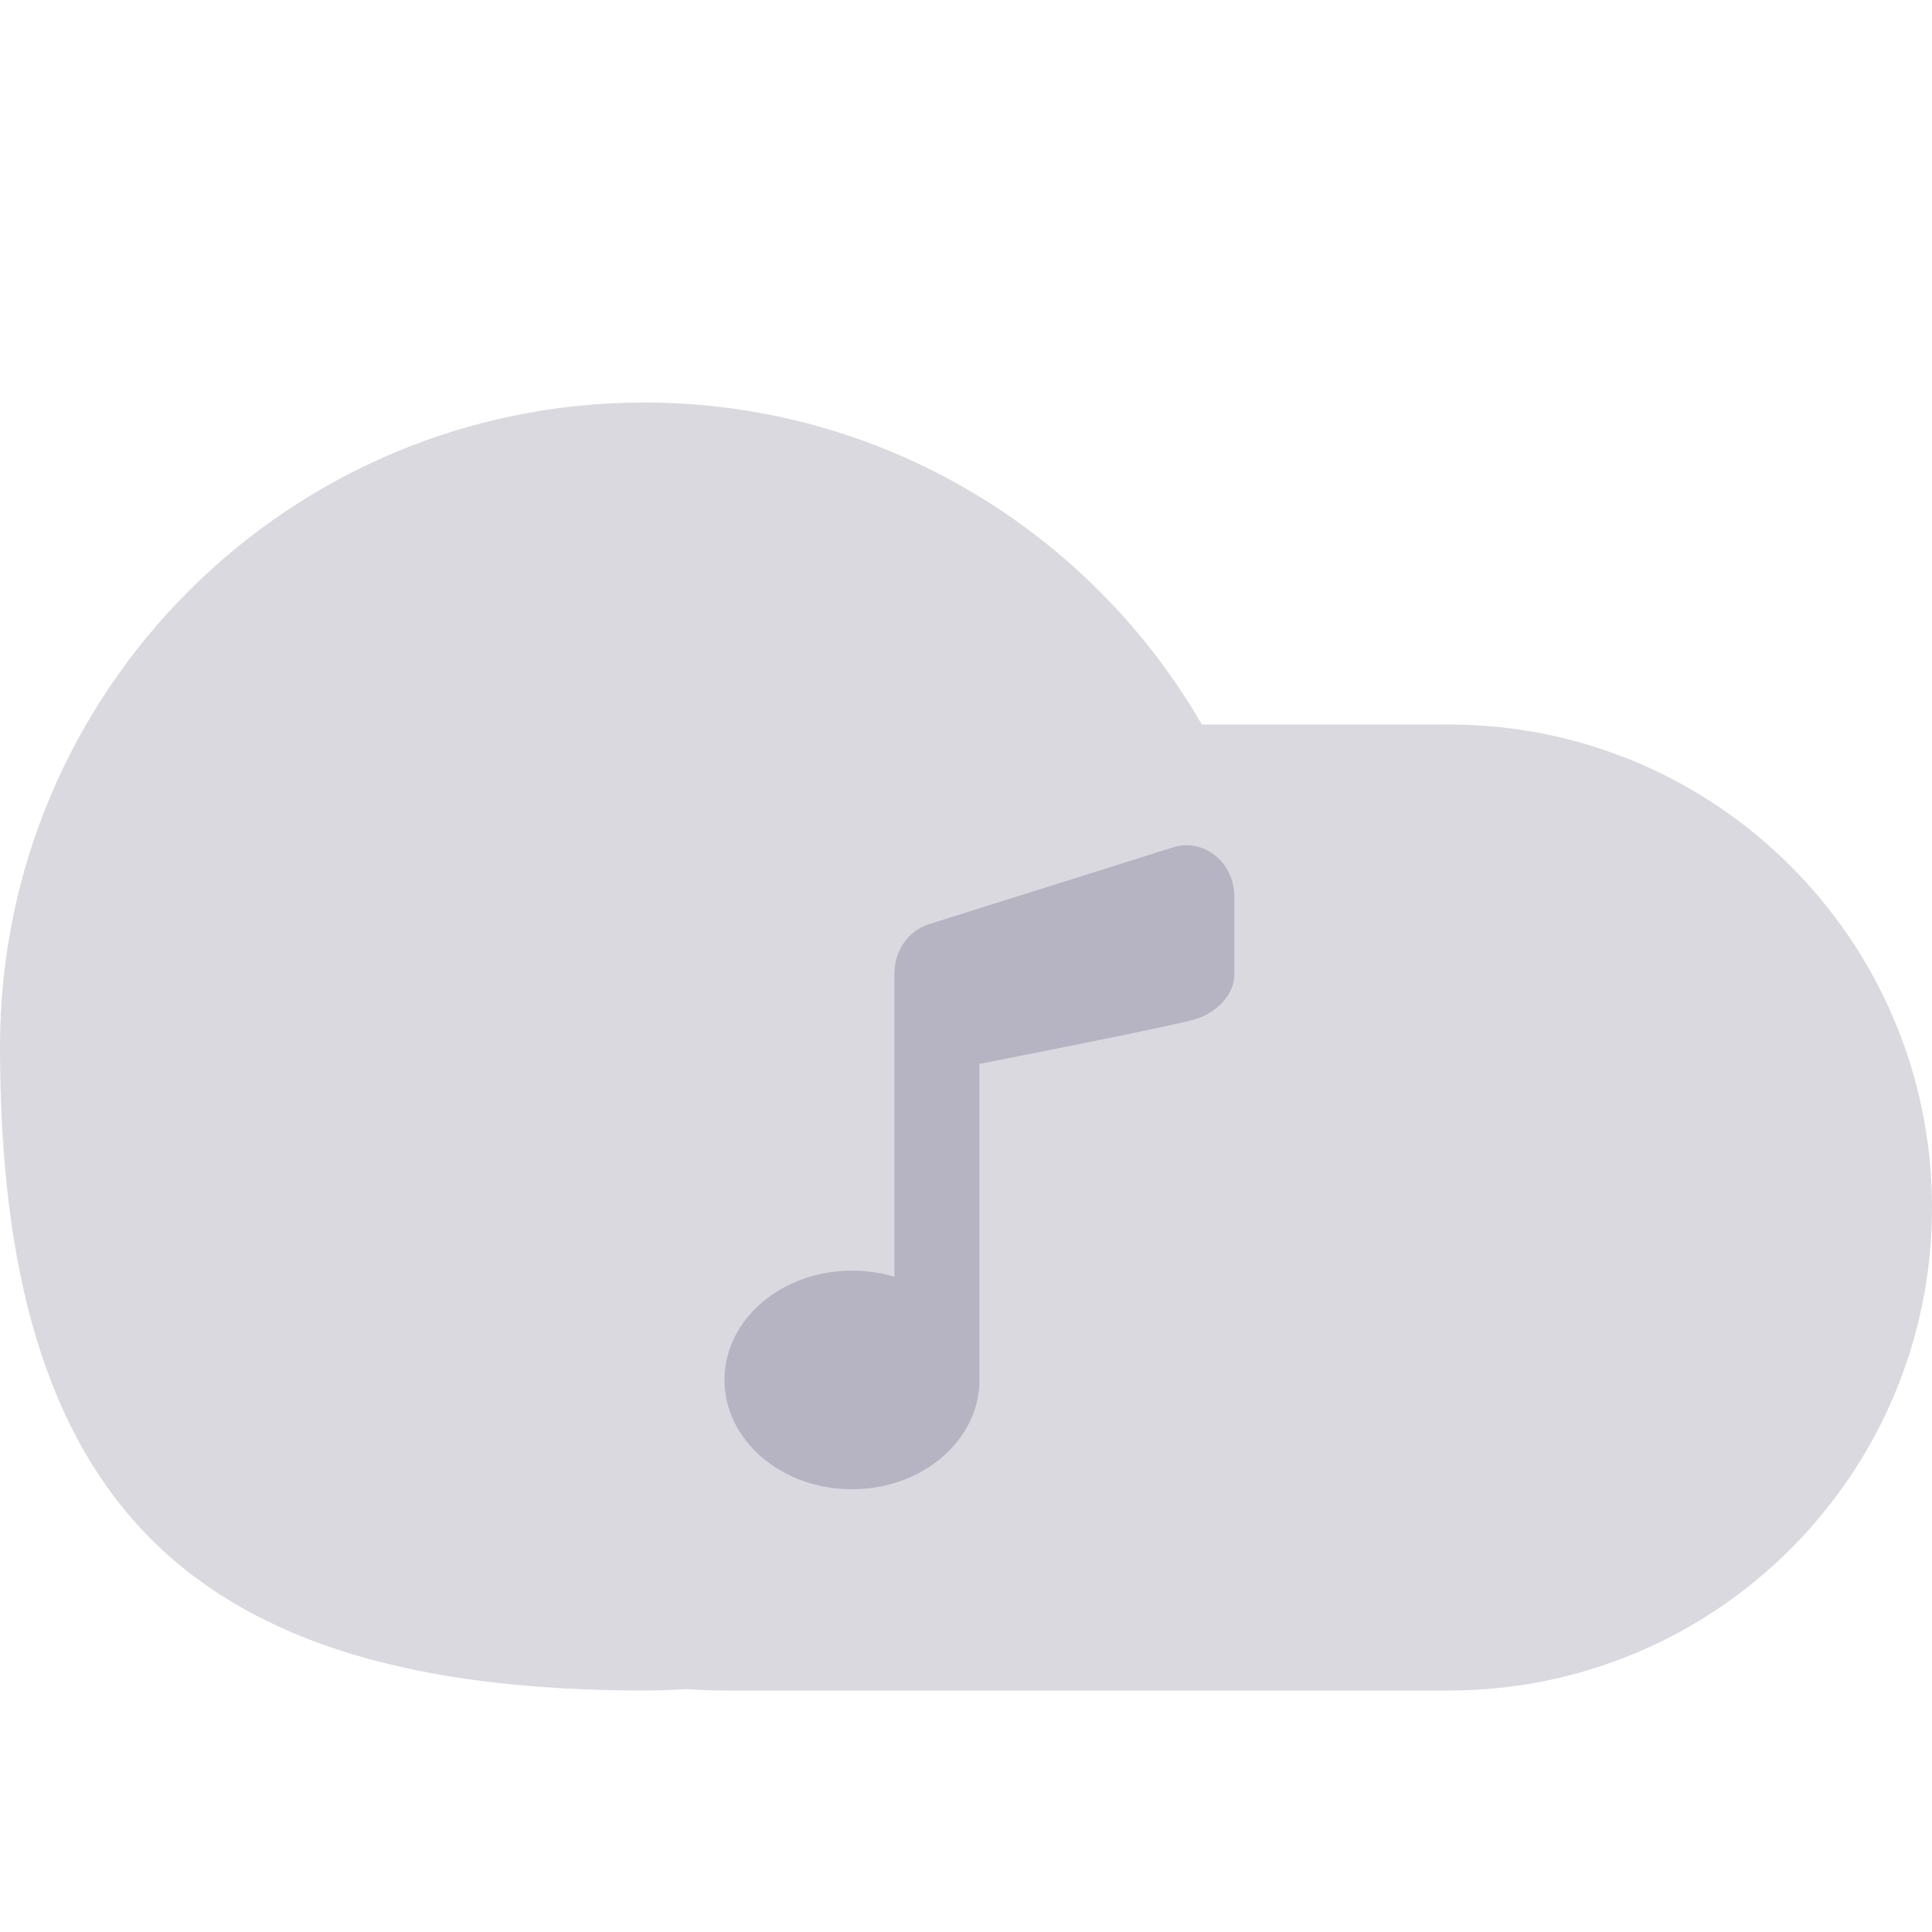 <svg xmlns="http://www.w3.org/2000/svg" xmlns:xlink="http://www.w3.org/1999/xlink" width="48" height="48" version="1.1" viewBox="0 0 48 48"><title>iconAudio</title><desc>Created with Sketch.</desc><g id="Page-1" fill="none" fill-rule="evenodd" stroke="none" stroke-width="1"><g id="Asset-Export" transform="translate(-931, -2397)"><g id="Stockholm-icons-/-Media-/-Music-cloud" transform="translate(931, 2397)"><rect id="bound" width="48" height="48" x="0" y="0"/><path id="Combined-Shape" fill="#DAD9E0" fill-rule="evenodd" d="M16,10 C21.922,10 27.093,13.218 29.86,18 L36,18 C42.627,18 48,23.373 48,30 C48,36.627 42.627,42 36,42 L18,42 C17.685,42 17.373,41.988 17.065,41.964 C16.713,41.988 16.358,42 16,42 C4.686,42 0,37.314 0,26 C0,17.163 7.163,10 16,10 Z"/><path id="Combined-Shape" fill="#B6B3C2" fill-rule="evenodd" d="M21.167,37 C19.418,37 18,35.784 18,34.284 C18,32.784 19.418,31.568 21.167,31.568 C21.537,31.568 21.892,31.622 22.222,31.722 L22.222,24.185 C22.222,23.628 22.56,23.136 23.056,22.969 L29.125,21.059 C29.89,20.803 30.667,21.415 30.667,22.275 L30.667,24.185 C30.667,24.822 30.087,25.229 29.611,25.346 C28.926,25.514 27.167,25.876 24.333,26.432 L24.333,34.34 C24.333,34.437 24.326,34.527 24.311,34.611 C24.123,35.957 22.787,37 21.167,37 Z"/></g></g></g></svg>